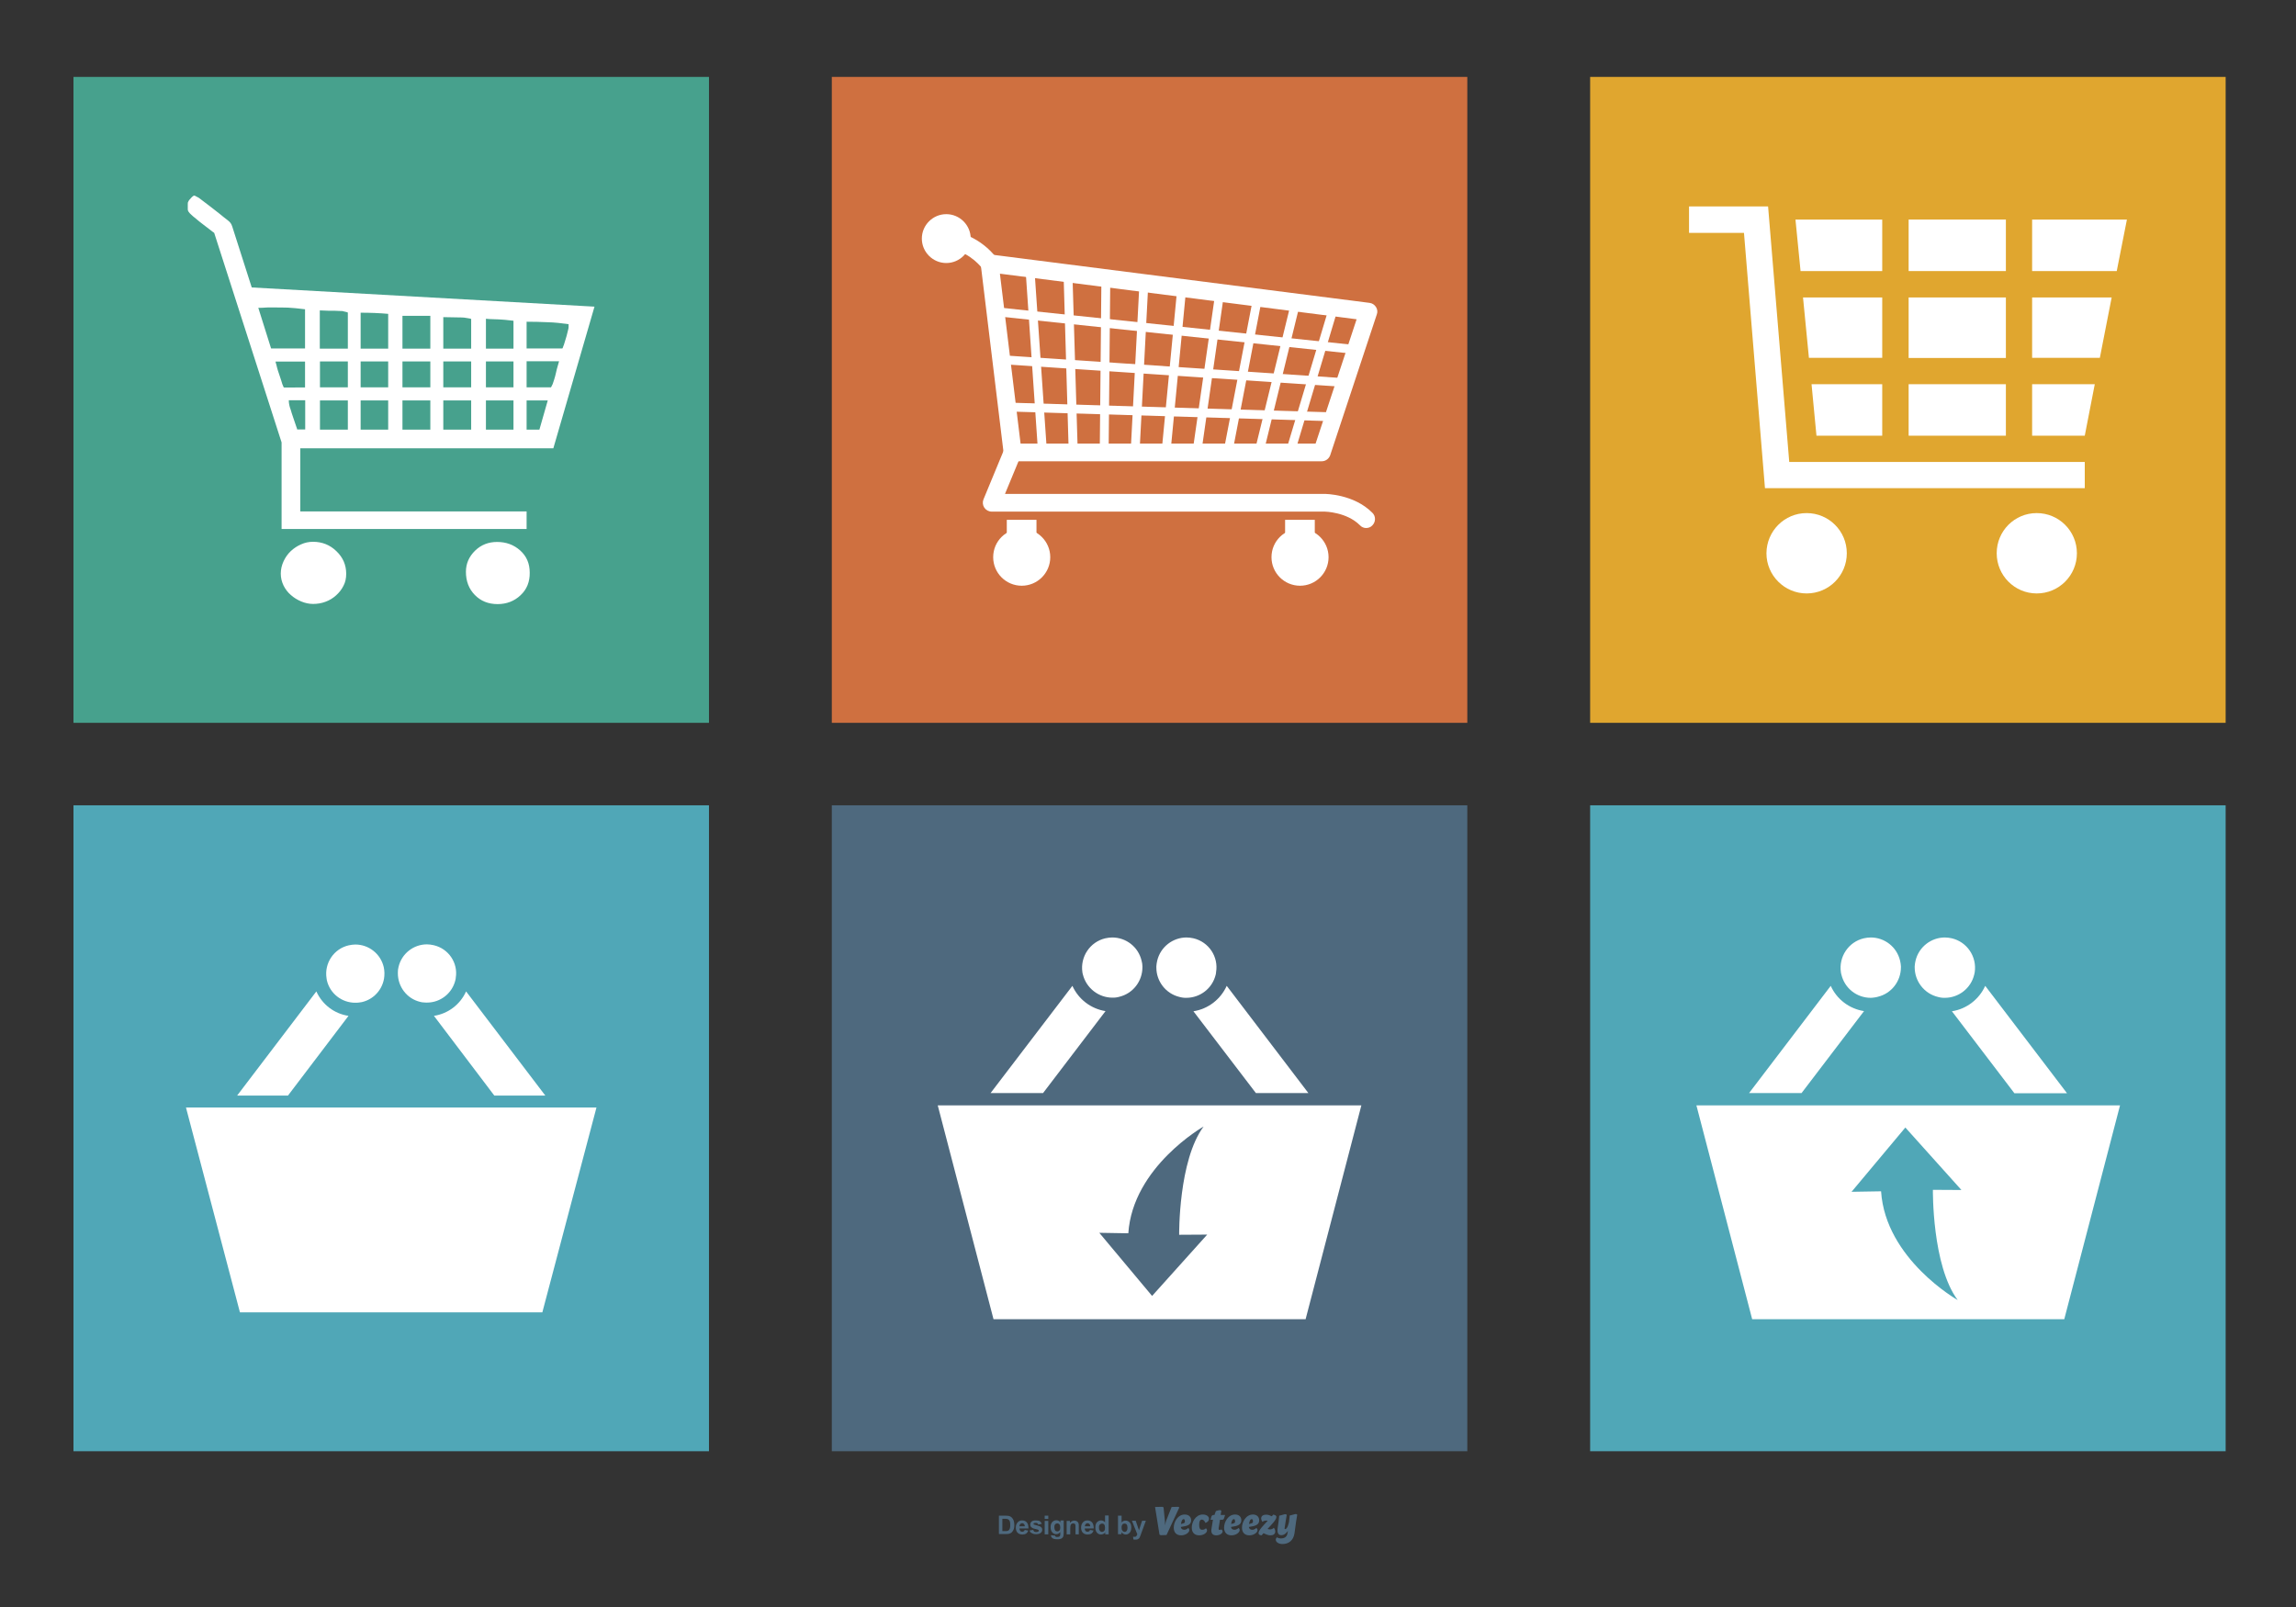 <?xml version="1.0" encoding="utf-8"?>
<!-- Generator: Adobe Illustrator 18.1.1, SVG Export Plug-In . SVG Version: 6.00 Build 0)  -->
<svg version="1.1" id="Capa_1" xmlns="http://www.w3.org/2000/svg" xmlns:xlink="http://www.w3.org/1999/xlink" x="0px" y="0px"
	 viewBox="0 0 1400 980" enable-background="new 0 0 1400 980" xml:space="preserve">
<rect x="0" y="0" width="1400" height="980" fill="#333333" stroke="none"/>
<rect x="44.8" y="46.9" fill="#47A18D" width="387.5" height="393.9"/>
<rect x="507.2" y="46.9" fill="#CF7040" width="387.5" height="393.9"/>
<rect x="969.6" y="46.9" fill="#E0A62F" width="387.5" height="393.9"/>
<rect x="44.8" y="491.1" fill="#50A7B7" width="387.5" height="393.9"/>
<rect x="507.2" y="491.1" fill="#4E697E" width="387.5" height="393.9"/>
<rect x="969.6" y="491.1" fill="#50A7B7" width="387.5" height="393.9"/>
<g>
	<g>
		<g>
			<path fill="#4E697E" d="M718.2,918.9c0.5,0,0.9,0.4,0.9,0.4l-7.8,16.8c-0.9,0-2.9,0.1-3.4,0.1c-0.5,0-0.9-0.4-0.9-0.4l-2.7-16.8
				c1.6,0,3.7-0.1,4.3-0.1c0.5,0,0.9,0.4,0.9,0.4l0.8,8.2c0.1,0.7,0.1,1.7,0,2.7c0.3-1.1,0.6-2.2,0.8-2.9l3.3-8.3
				C715.8,919,717.6,918.9,718.2,918.9L718.2,918.9z"/>
		</g>
		<g>
			<path fill="#4E697E" d="M726.3,927.1c0,1.8-1,3-3.6,3.6l-2.7,0.5c0.2,1.1,0.9,1.7,2.1,1.7c1.5,0,2.4-1.1,2.4-1.1s0.7,0.4,0.7,1.3
				c0,1.5-2.3,3.2-5,3.2c-2.8,0-4.5-1.7-4.5-4.7c0-3.4,2.4-8,6.7-8C724.8,923.6,726.3,925,726.3,927.1L726.3,927.1z M721.8,928.9
				c0.6-0.2,0.7-0.6,0.7-1.2c0-0.5-0.2-1.3-0.7-1.3c-1.1,0-1.5,1.7-1.7,3L721.8,928.9z"/>
		</g>
		<g>
			<path fill="#4E697E" d="M733.4,923.6c2.2,0,3.8,1.1,3.8,2.6c0,1.9-2.2,2.5-2.2,2.5s-0.7-2-2.2-2c-1,0-1.6,1-1.6,3.2
				c0,2,0.5,3,1.9,3c1.4,0,2.2-0.9,2.2-0.9s0.7,0.4,0.7,1.3c0,1.5-2.2,3-4.8,3c-2.8,0-4.5-1.7-4.5-4.6
				C726.6,928.2,729.1,923.6,733.4,923.6L733.4,923.6z"/>
		</g>
		<g>
			<path fill="#4E697E" d="M743.8,920.9c0.5,0,0.9,0.4,0.9,0.4l-0.4,2.6h2.7l-0.6,1.9c-0.2,0.6-0.5,1-1.1,1h-1.4l-0.8,5
				c-0.1,0.8,0,1.2,0.6,1.2c0.5,0,1-0.3,1-0.3s0.8,0.4,0.8,1.2c0,1.2-1.7,2.4-3.9,2.4c-2.3,0-3.3-1.4-2.9-3.9l0.9-5.6h-1.5l0.6-2
				c0.2-0.5,0.6-0.9,1.1-0.9h0.7l0.9-2.4C742.3,921.2,743.3,920.9,743.8,920.9L743.8,920.9z"/>
		</g>
		<g>
			<path fill="#4E697E" d="M756.9,927.1c0,1.8-1,3-3.6,3.6l-2.7,0.5c0.2,1.1,0.9,1.7,2.1,1.7c1.5,0,2.5-1.1,2.5-1.1s0.7,0.4,0.7,1.3
				c0,1.5-2.3,3.2-5,3.2c-2.8,0-4.5-1.7-4.5-4.7c0-3.4,2.4-8,6.7-8C755.5,923.6,756.9,925,756.9,927.1L756.9,927.1z M752.4,928.9
				c0.6-0.2,0.7-0.6,0.7-1.2c0-0.5-0.2-1.3-0.7-1.3c-1.1,0-1.5,1.7-1.7,3L752.4,928.9z"/>
		</g>
		<g>
			<path fill="#4E697E" d="M767.8,927.1c0,1.8-1,3-3.6,3.6l-2.7,0.5c0.2,1.1,0.9,1.7,2.1,1.7c1.5,0,2.4-1.1,2.4-1.1s0.8,0.4,0.8,1.3
				c0,1.5-2.3,3.2-5,3.2c-2.8,0-4.5-1.7-4.5-4.7c0-3.4,2.4-8,6.7-8C766.3,923.6,767.8,925,767.8,927.1L767.8,927.1z M763.3,928.9
				c0.6-0.2,0.7-0.6,0.7-1.2c0-0.5-0.2-1.3-0.7-1.3c-1.1,0-1.5,1.7-1.7,3L763.3,928.9z"/>
		</g>
		<g>
			<path fill="#4E697E" d="M776.7,931.7c0,0,0.9,0.8,0.9,2.2c0,1.9-1.6,2.4-2.9,2.4c-1.7,0-3-0.8-4.3-1.3c-0.4,0.4-0.7,0.8-1.1,1.3
				c0,0-1.9,0-1.9-1.4c0-1.6,2.7-4.4,5.6-7.5c-0.3-0.1-0.7-0.1-0.9-0.1c-1.6,0-2.3,0.8-2.3,0.8s-0.8-1-0.8-2.2
				c0.1-1.8,1.8-2.2,3.1-2.2c1.4,0,2.4,0.5,3.4,1l0.8-1c0,0,2,0.1,2,1.4c0,1.6-2.6,4.3-5.4,7.3c0.6,0.2,1.2,0.3,1.7,0.3
				C776,932.6,776.7,931.7,776.7,931.7L776.7,931.7z"/>
		</g>
		<g>
			<path fill="#4E697E" d="M789.3,935.2c-0.7,4.3-3.6,6.4-7.3,6.4c-2.4,0-4.1-1.2-4.1-2.7c0-0.9,0.8-1.4,0.8-1.4s0.8,0.7,2.4,0.7
				c1.5,0,3.5-0.6,3.9-2.9l0.3-1.7c-1,1.4-2.3,2.6-4,2.6c-1.9,0-2.7-1.5-2.2-4.7l0.5-3.4c0.3-2.1,0.4-3.8,0.4-3.8
				c1.3-0.2,3.1-0.9,3.7-0.9c0.5,0,0.9,0.4,0.9,0.4l-0.7,4.2l-0.6,3.9c-0.1,0.4,0,0.6,0.3,0.6c1.6,0,2.4-4.5,2.4-4.5
				c0.3-2.1,0.4-3.8,0.4-3.8c1.3-0.2,3.1-0.9,3.7-0.9c0.5,0,0.9,0.4,0.9,0.4l-0.7,4.2L789.3,935.2z"/>
		</g>
	</g>
	<g>
		<path fill="#4E697E" d="M608.9,924.3h4.2c0.9,0,1.7,0.1,2.2,0.2c0.7,0.2,1.2,0.5,1.7,1c0.5,0.5,0.8,1.1,1.1,1.8
			c0.2,0.7,0.4,1.6,0.4,2.7c0,0.9-0.1,1.7-0.3,2.4c-0.3,0.8-0.7,1.5-1.2,2c-0.4,0.4-0.9,0.7-1.6,0.9c-0.5,0.2-1.2,0.2-2,0.2h-4.3
			V924.3z M611.2,926.2v7.5h1.7c0.6,0,1.1,0,1.4-0.1c0.4-0.1,0.7-0.3,0.9-0.5c0.2-0.2,0.4-0.6,0.6-1.1c0.2-0.5,0.2-1.2,0.2-2.1
			c0-0.9-0.1-1.6-0.2-2c-0.2-0.5-0.4-0.8-0.7-1.1c-0.3-0.3-0.6-0.4-1.1-0.5c-0.3-0.1-0.9-0.1-1.9-0.1H611.2z"/>
		<path fill="#4E697E" d="M624.8,933l2.2,0.4c-0.3,0.8-0.7,1.4-1.3,1.8c-0.6,0.4-1.4,0.6-2.3,0.6c-1.4,0-2.5-0.5-3.2-1.4
			c-0.5-0.7-0.8-1.7-0.8-2.8c0-1.4,0.4-2.4,1.1-3.2c0.7-0.8,1.6-1.2,2.7-1.2c1.2,0,2.2,0.4,2.9,1.2c0.7,0.8,1,2,1,3.7h-5.5
			c0,0.6,0.2,1.1,0.5,1.5c0.3,0.4,0.8,0.5,1.3,0.5c0.3,0,0.6-0.1,0.9-0.3S624.7,933.5,624.8,933z M624.9,930.8
			c0-0.6-0.2-1.1-0.5-1.4c-0.3-0.3-0.7-0.5-1.1-0.5c-0.5,0-0.9,0.2-1.2,0.5c-0.3,0.3-0.5,0.8-0.5,1.4H624.9z"/>
		<path fill="#4E697E" d="M627.8,933.3l2.2-0.3c0.1,0.4,0.3,0.7,0.6,1c0.3,0.2,0.7,0.3,1.2,0.3c0.6,0,1-0.1,1.3-0.3
			c0.2-0.1,0.3-0.3,0.3-0.6c0-0.2-0.1-0.3-0.2-0.4c-0.1-0.1-0.4-0.2-0.7-0.3c-1.8-0.4-2.9-0.7-3.3-1.1c-0.7-0.4-1-1.1-1-1.9
			c0-0.7,0.3-1.3,0.8-1.8c0.6-0.5,1.4-0.7,2.6-0.7c1.1,0,2,0.2,2.5,0.5c0.5,0.4,0.9,0.9,1.1,1.6l-2.1,0.4c-0.1-0.3-0.3-0.6-0.5-0.7
			c-0.2-0.2-0.6-0.3-1-0.3c-0.6,0-1,0.1-1.2,0.2c-0.2,0.1-0.2,0.3-0.2,0.4c0,0.2,0.1,0.3,0.2,0.4c0.2,0.1,0.9,0.3,2,0.6
			c1.2,0.3,2,0.6,2.4,1c0.5,0.4,0.7,0.9,0.7,1.6c0,0.8-0.3,1.4-0.9,1.9c-0.6,0.5-1.6,0.8-2.8,0.8c-1.1,0-2-0.2-2.7-0.7
			C628.4,934.7,628,934.1,627.8,933.3z"/>
		<path fill="#4E697E" d="M637,926.3v-2h2.2v2H637z M637,935.7v-8.2h2.2v8.2H637z"/>
		<path fill="#4E697E" d="M640.9,936.2l2.5,0.3c0,0.3,0.1,0.5,0.3,0.6c0.2,0.2,0.5,0.2,1,0.2c0.6,0,1-0.1,1.3-0.3
			c0.2-0.1,0.3-0.3,0.4-0.5c0.1-0.2,0.1-0.5,0.1-1v-1.2c-0.7,0.9-1.5,1.3-2.5,1.3c-1.1,0-2-0.5-2.6-1.4c-0.5-0.7-0.8-1.7-0.8-2.8
			c0-1.4,0.3-2.4,1-3.2c0.7-0.7,1.5-1.1,2.5-1.1c1,0,1.9,0.4,2.5,1.3v-1.2h2v7.4c0,1-0.1,1.7-0.2,2.2c-0.2,0.5-0.4,0.9-0.7,1.1
			c-0.3,0.3-0.7,0.5-1.2,0.6c-0.5,0.2-1.1,0.2-1.8,0.2c-1.4,0-2.4-0.2-3-0.7c-0.6-0.5-0.9-1.1-0.9-1.8
			C640.9,936.4,640.9,936.3,640.9,936.2z M642.9,931.4c0,0.9,0.2,1.5,0.5,1.9c0.3,0.4,0.8,0.6,1.3,0.6c0.5,0,1-0.2,1.3-0.6
			c0.4-0.4,0.5-1,0.5-1.8c0-0.9-0.2-1.5-0.5-1.9c-0.4-0.4-0.8-0.6-1.3-0.6c-0.5,0-1,0.2-1.3,0.6C643,929.9,642.9,930.5,642.9,931.4z
			"/>
		<path fill="#4E697E" d="M658,935.7h-2.2v-4.2c0-0.9,0-1.5-0.1-1.7s-0.2-0.5-0.5-0.6c-0.2-0.1-0.5-0.2-0.8-0.2
			c-0.4,0-0.7,0.1-1,0.3c-0.3,0.2-0.5,0.5-0.6,0.8c-0.1,0.3-0.2,1-0.2,1.9v3.7h-2.2v-8.2h2v1.2c0.7-0.9,1.6-1.4,2.7-1.4
			c0.5,0,0.9,0.1,1.3,0.3c0.4,0.2,0.7,0.4,0.9,0.7c0.2,0.3,0.3,0.6,0.4,0.9c0.1,0.3,0.1,0.8,0.1,1.5V935.7z"/>
		<path fill="#4E697E" d="M664.6,933l2.2,0.4c-0.3,0.8-0.7,1.4-1.3,1.8c-0.6,0.4-1.4,0.6-2.3,0.6c-1.4,0-2.5-0.5-3.2-1.4
			c-0.5-0.7-0.8-1.7-0.8-2.8c0-1.4,0.4-2.4,1.1-3.2c0.7-0.8,1.6-1.2,2.7-1.2c1.2,0,2.2,0.4,2.9,1.2c0.7,0.8,1,2,1,3.7h-5.5
			c0,0.6,0.2,1.1,0.5,1.5c0.3,0.4,0.8,0.5,1.3,0.5c0.3,0,0.6-0.1,0.9-0.3C664.3,933.8,664.5,933.5,664.6,933z M664.8,930.8
			c0-0.6-0.2-1.1-0.5-1.4c-0.3-0.3-0.7-0.5-1.1-0.5c-0.5,0-0.9,0.2-1.2,0.5c-0.3,0.3-0.5,0.8-0.5,1.4H664.8z"/>
		<path fill="#4E697E" d="M675.9,935.7h-2v-1.2c-0.3,0.5-0.7,0.8-1.2,1c-0.5,0.2-0.9,0.3-1.4,0.3c-0.9,0-1.8-0.4-2.4-1.1
			c-0.7-0.8-1-1.8-1-3.2c0-1.4,0.3-2.5,1-3.2c0.7-0.7,1.5-1.1,2.5-1.1c0.9,0,1.7,0.4,2.4,1.1v-4.1h2.2V935.7z M670.1,931.4
			c0,0.9,0.1,1.5,0.4,1.9c0.4,0.6,0.8,0.9,1.5,0.9c0.5,0,0.9-0.2,1.3-0.6c0.4-0.4,0.5-1.1,0.5-1.9c0-0.9-0.2-1.6-0.5-2
			s-0.8-0.6-1.3-0.6c-0.5,0-0.9,0.2-1.3,0.6C670.3,929.9,670.1,930.5,670.1,931.4z"/>
		<path fill="#4E697E" d="M681.7,935.7v-11.4h2.2v4.1c0.7-0.8,1.5-1.1,2.4-1.1c1,0,1.8,0.4,2.5,1.1c0.7,0.7,1,1.8,1,3.1
			c0,1.4-0.3,2.5-1,3.2c-0.7,0.8-1.5,1.1-2.4,1.1c-0.5,0-0.9-0.1-1.4-0.4c-0.5-0.2-0.9-0.6-1.2-1v1.2H681.7z M683.9,931.4
			c0,0.9,0.1,1.5,0.4,1.9c0.4,0.6,0.9,0.9,1.5,0.9c0.5,0,0.9-0.2,1.2-0.6c0.3-0.4,0.5-1.1,0.5-1.9c0-0.9-0.2-1.6-0.5-2
			c-0.3-0.4-0.8-0.6-1.3-0.6c-0.5,0-1,0.2-1.3,0.6S683.9,930.5,683.9,931.4z"/>
		<path fill="#4E697E" d="M690.2,927.4h2.3l2,5.8l1.9-5.8h2.3l-2.9,7.9l-0.5,1.4c-0.2,0.5-0.4,0.8-0.5,1.1c-0.2,0.3-0.4,0.5-0.6,0.6
			c-0.2,0.2-0.5,0.3-0.8,0.4c-0.3,0.1-0.7,0.1-1.1,0.1c-0.4,0-0.8,0-1.2-0.1l-0.2-1.7c0.3,0.1,0.6,0.1,0.9,0.1
			c0.5,0,0.9-0.1,1.1-0.4c0.2-0.3,0.4-0.7,0.6-1.1L690.2,927.4z"/>
	</g>
</g>
<g>
	<path fill="#50A7B7" d="M1045.3,714.2c0,0-0.1,3,2.8,3c3.7,0,34,0,34,0l0-27.8c0,0-0.5-4.6,4-4.6h14.1c5.3,0,4.9,4.6,4.9,4.6
		l0,27.8h33.2c3.8,0,3.6-3.8,3.6-3.8v-51.3l-46.9-41.7l-49.7,41.7V714.2z M1045.3,714.2"/>
	<path fill="#50A7B7" d="M1027,658.2c0,0,4.2,7.8,13.4,0l55-46.5l51.6,46.3c10.7,7.7,14.7,0,14.7,0l-66.3-60L1027,658.2z
		 M1027,658.2"/>
	<path fill="#50A7B7" d="M1145.8,611.5h-13.3l0,16.1l13.2,11.2V611.5z M1145.8,611.5"/>
</g>
<path fill="#FFFFFF" d="M321.1,322.6H171.7v-52.8L130.6,142c-0.5-0.3-1.4-1-2.8-2.1c-1.4-1.1-2.8-2.2-4.3-3.3
	c-1.5-1.1-2.8-2.2-4.1-3.3c-1.3-1-2.2-1.8-2.7-2.3c-1.5-1.3-2.2-2.4-2.2-3.2v-1.7c0-0.3,0-0.9,0-1.7c0-0.8,0.1-1.2,0.2-1.2
	c0.3-0.8,1-1.7,2-2.7c1-1,1.6-1.4,2-1.2l1.9,1c0.2,0,0.9,0.5,2.3,1.6c1.4,1.1,3,2.3,5,3.8c1.9,1.5,3.9,3,5.9,4.6
	c1.9,1.6,3.6,2.9,4.9,3.9c0.8,0.6,1.4,1.2,1.8,1.7c0.4,0.5,0.8,1.2,1.1,2.2l11.9,37.2L362.5,187l-25.1,86.4H183.1v38.5h138V322.6z
	 M346.7,197.7c-4.2-0.6-8.5-1.1-12.8-1.2c-4.3-0.2-8.5-0.3-12.8-0.3v16.3h21.7c0.2,0,0.3-0.3,0.5-0.8c0.2-0.6,0.3-1,0.5-1.3
	c0.2-0.5,0.4-1.3,0.7-2.3c0.3-1.1,0.7-2.1,1-3.3c0.3-1.1,0.6-2.2,0.8-3.2c0.3-1,0.4-1.7,0.4-2.2v-0.7V197.7z M321.1,220.4v15.8H336
	c0.5-1,0.8-1.6,1-2c0.2-0.5,0.5-1.4,0.9-2.7c0.4-1.3,0.8-2.7,1.1-4.1c0.3-1.5,0.7-2.9,1.1-4.3c0.4-1.4,0.7-2.3,0.8-2.8H321.1z
	 M321.1,244.2V262h7.8l5.1-17.8H321.1z M317.4,363c-3.8,3.6-8.5,5.4-14,5.4c-5.7,0-10.3-1.9-13.9-5.6c-3.6-3.7-5.4-8.4-5.4-14.1
	c0-5,1.9-9.3,5.6-12.9c3.7-3.6,8.2-5.3,13.4-5.3c5.5,0,10.2,1.7,14.1,5.2c3.9,3.5,5.8,8,5.8,13.5C323.1,354.8,321.2,359.5,317.4,363
	z M310.3,195.3c-1.4-0.2-2.8-0.3-4.3-0.4c-1.5-0.1-2.8-0.2-4.1-0.2c-1.3-0.1-2.2-0.1-2.7-0.1c-0.3,0-0.9,0-1.6-0.1
	c-0.7-0.1-1.2-0.1-1.3-0.1v18.2h16.8v-17C312.6,195.6,311.7,195.5,310.3,195.3z M296.3,220.4v15.8h16.8v-15.8H296.3z M296.3,244.2
	V262h16.8v-17.8H296.3z M270.3,212.6h17v-18c0-0.2-0.8-0.4-2.3-0.6c-1.5-0.3-2.7-0.4-3.5-0.4c-1,0-2.8,0-5.6-0.1
	c-2.8-0.1-4.6-0.1-5.6-0.1V212.6z M270.3,220.4v15.8h17v-15.8H270.3z M270.3,244.2V262h17v-17.8H270.3z M245.4,192.6v20h17v-20
	H245.4z M245.4,220.4v15.8h17v-15.8H245.4z M245.4,244.2V262h17v-17.8H245.4z M219.9,190.7v21.9h16.8v-21.2
	C231.2,190.9,225.6,190.7,219.9,190.7z M219.9,220.4v15.8h16.8v-15.8H219.9z M219.9,244.2V262h16.8v-17.8H219.9z M195.1,212.6h17
	v-21.9c0-0.2-0.4-0.3-1.2-0.5c-0.8-0.2-1.5-0.3-2-0.5c-0.5,0-1.4,0-2.7-0.1c-1.3-0.1-2.7-0.1-4.1-0.1c-1.4,0-2.9,0-4.3-0.1
	c-1.4-0.1-2.3-0.1-2.8-0.1V212.6z M195.1,220.4v15.8h17v-15.8H195.1z M195.1,244.2V262h17v-17.8H195.1z M209.4,357.3
	c-1.1,2.2-2.6,4.1-4.5,5.8c-1.9,1.7-4,3-6.5,3.9c-2.4,0.9-4.9,1.3-7.5,1.3c-2.4,0-4.8-0.5-7.2-1.5c-2.4-1-4.5-2.3-6.3-3.9
	c-1.9-1.6-3.4-3.6-4.5-5.8c-1.1-2.3-1.7-4.7-1.7-7.3c0-2.6,0.6-5.1,1.7-7.5c1.1-2.4,2.6-4.5,4.4-6.2c1.8-1.7,3.9-3.1,6.2-4.1
	c2.4-1.1,4.8-1.6,7.4-1.6c5.5,0,10.3,1.9,14.2,5.7c4,3.8,6,8.4,6,13.8C211.1,352.6,210.6,355.1,209.4,357.3z M175.6,187.6
	c-2.8-0.1-6.2-0.1-10.2-0.1h-1.5c-0.8,0-1.7,0-2.6,0.1c-0.9,0.1-1.8,0.1-2.6,0.1h-1.2l7.8,24.8H186v-23.9
	C181.8,188.1,178.3,187.7,175.6,187.6z M168,220.4c0,0.2,0.1,0.5,0.2,1c0.2,0.5,0.4,1.3,0.7,2.6c0.3,1.2,0.7,2.5,1.2,3.9
	c0.5,1.4,0.9,2.7,1.3,3.9c0.4,1.2,0.7,2.1,0.8,2.6c0.2,0.3,0.3,0.7,0.5,1.2c0.2,0.5,0.3,0.7,0.5,0.7H186v-15.8H168z M176.1,244.2
	c0,1.8,0.4,3.7,1.2,5.8c0.3,1.1,0.8,2.7,1.5,4.7c0.7,2,1.2,3.7,1.7,5c0.5,1.3,0.7,2,0.7,2.2h4.9v-17.8H176.1z"/>
<g>
	<g>
		<g>
			<path fill="#FFFFFF" d="M612,276.5l-14-115.3c-0.2-1.7,0.4-3.3,1.6-4.5c1.2-1.2,2.8-1.8,4.5-1.5l231,29.5c1.6,0.2,3,1.1,3.9,2.5
				c0.9,1.4,1.1,3.1,0.5,4.6l-28.4,85.8c-0.8,2.2-2.8,3.7-5.2,3.7H617.4C614.6,281.3,612.3,279.3,612,276.5z M827.2,194.7
				l-217.5-27.8l12.6,103.6h179.9L827.2,194.7z"/>
		</g>
	</g>
	<g>
		<g>
			<path fill="#FFFFFF" d="M598.9,163.7l8.9-6.2c-0.4-0.5-9-12.8-25.3-16.2l-2.2,10.6C592.2,154.4,598.9,163.6,598.9,163.7z"/>
		</g>
	</g>
	<g>
		<g>
			<path fill="#FFFFFF" d="M562.1,145.5c0,8.2,6.7,14.9,14.9,14.9c8.2,0,14.9-6.7,14.9-14.9c0-8.2-6.7-14.9-14.9-14.9
				C568.8,130.6,562.1,137.3,562.1,145.5z"/>
		</g>
	</g>
	<g>
		<g>
			<path fill="#FFFFFF" d="M833,322c1.4,0,2.8-0.5,3.8-1.6c2.1-2.1,2.2-5.6,0-7.7c-11.3-11.4-28.5-11.5-29.2-11.5H612.8l9.6-23.2
				c1.1-2.8-0.2-6-2.9-7.1c-2.8-1.2-5.9,0.2-7.1,2.9l-12.7,30.7c-0.7,1.7-0.5,3.6,0.5,5.1c1,1.5,2.7,2.4,4.5,2.4h203
				c0.1,0,13.4,0.2,21.5,8.3C830.3,321.5,831.7,322,833,322z"/>
		</g>
	</g>
	<g>
		<g>
			<path fill="#FFFFFF" d="M605.6,339.8c0,9.6,7.8,17.4,17.4,17.4c9.6,0,17.4-7.8,17.4-17.4c0-9.6-7.8-17.4-17.4-17.4
				C613.4,322.4,605.6,330.1,605.6,339.8z"/>
		</g>
	</g>
	<g>
		<g>
			<path fill="#FFFFFF" d="M775.3,339.8c0,9.6,7.8,17.4,17.4,17.4c9.6,0,17.4-7.8,17.4-17.4c0-9.6-7.8-17.4-17.4-17.4
				C783.1,322.4,775.3,330.1,775.3,339.8z"/>
		</g>
	</g>
	<g>
		<g>
			<polygon fill="#FFFFFF" points="826.5,215.9 827,210.5 605,187.1 604.4,192.5 			"/>
		</g>
	</g>
	<g>
		<g>
			<polygon fill="#FFFFFF" points="817.2,235.8 817.6,230.5 605.8,216.3 605.4,221.7 			"/>
		</g>
	</g>
	<g>
		<g>
			<polygon fill="#FFFFFF" points="789.3,276.7 815.8,188.2 810.6,186.7 784.1,275.1 			"/>
		</g>
		<g>
			<polygon fill="#FFFFFF" points="770.4,276.2 792.7,185.1 787.4,183.8 765.1,274.9 			"/>
		</g>
		<g>
			<polygon fill="#FFFFFF" points="751.5,275.7 769.5,182 764.2,181 746.2,274.7 			"/>
		</g>
		<g>
			<polygon fill="#FFFFFF" points="732.6,275.2 746.4,178.9 741.1,178.2 727.3,274.5 			"/>
		</g>
		<g>
			<polygon fill="#FFFFFF" points="713.8,274.8 723.3,175.9 717.9,175.3 708.4,274.3 			"/>
		</g>
		<g>
			<polygon fill="#FFFFFF" points="694.9,274.3 700.2,172.8 694.8,172.5 689.5,274 			"/>
		</g>
		<g>
			<polygon fill="#FFFFFF" points="676,273.9 677,169.7 671.6,169.7 670.6,273.8 			"/>
		</g>
		<g>
			<polygon fill="#FFFFFF" points="651.6,273.6 657.1,273.4 653.9,166.6 648.5,166.8 			"/>
		</g>
		<g>
			<polygon fill="#FFFFFF" points="632.8,273.4 638.2,273 630.7,163.6 625.3,163.9 			"/>
		</g>
	</g>
	<g>
		<g>
			<polygon fill="#FFFFFF" points="813.1,256.9 813.2,251.5 614.1,245.5 613.9,250.9 			"/>
		</g>
	</g>
	<rect x="613.9" y="317" fill="#FFFFFF" width="18.1" height="22.8"/>
	<rect x="783.6" y="317" fill="#FFFFFF" width="18.1" height="22.8"/>
</g>
<g>
	<rect x="1163.8" y="234.3" fill="#FFFFFF" width="59.3" height="31.4"/>
	<polygon fill="#FFFFFF" points="1147.7,181.4 1099.4,181.4 1103,218.2 1147.7,218.2 	"/>
	<polygon fill="#FFFFFF" points="1147.7,265.7 1147.7,234.3 1104.6,234.3 1107.6,265.7 	"/>
	<polygon fill="#FFFFFF" points="1147.7,133.9 1094.8,133.9 1097.9,165.3 1147.7,165.3 	"/>
	<polygon fill="#FFFFFF" points="1239.1,265.7 1271.2,265.7 1277.3,234.3 1239.1,234.3 	"/>
	<rect x="1163.8" y="133.9" fill="#FFFFFF" width="59.3" height="31.4"/>
	<rect x="1163.8" y="181.4" fill="#FFFFFF" width="59.3" height="36.9"/>
	<polygon fill="#FFFFFF" points="1239.1,165.3 1290.7,165.3 1296.9,133.9 1239.1,133.9 	"/>
	<polygon fill="#FFFFFF" points="1239.1,218.2 1280.4,218.2 1287.6,181.4 1239.1,181.4 	"/>
	<polygon fill="#FFFFFF" points="1078.1,125.9 1029.9,125.9 1029.9,142 1063.4,142 1076.2,297.7 1271.2,297.7 1271.2,281.7 
		1091,281.7 	"/>
	<path fill="#FFFFFF" d="M1101.6,312.9c13.5,0,24.5,10.9,24.5,24.5c0,13.5-10.9,24.5-24.5,24.5c-13.5,0-24.5-11-24.5-24.5
		C1077.2,323.8,1088.1,312.9,1101.6,312.9z"/>
	<path fill="#FFFFFF" d="M1241.9,312.9c13.5,0,24.5,10.9,24.5,24.5c0,13.5-10.9,24.5-24.5,24.5c-13.5,0-24.4-11-24.4-24.5
		C1217.5,323.8,1228.4,312.9,1241.9,312.9z"/>
</g>
<g>
	<path fill="#FFFFFF" d="M192.9,604.6l-48.3,63.5h31l36.9-48.6C203.8,618.2,196.5,612.6,192.9,604.6z"/>
	<path fill="#FFFFFF" d="M216.6,611.5c0.7,0,1.4,0,2.1-0.1c0.7-0.1,1.3-0.2,2-0.3c8.2-1.9,13.8-9.3,13.7-17.4c0-0.2,0-0.4,0-0.6
		c0-1.1-0.2-2.2-0.4-3.3c-1.9-8.2-9.2-13.8-17.3-13.8c-1.3,0-2.7,0.2-4.1,0.5c-9.1,2.1-14.9,10.9-13.5,20c0.1,0.4,0.1,0.9,0.2,1.3
		C201.2,606,208.5,611.5,216.6,611.5z"/>
	<path fill="#FFFFFF" d="M301.4,668.1h31.1l-48.3-63.5c-3.6,8-11,13.6-19.6,14.9L301.4,668.1z"/>
	<path fill="#FFFFFF" d="M264.4,576.4c-1.4-0.3-2.7-0.5-4.1-0.5c-8.1,0-15.4,5.6-17.3,13.8c-0.3,1.1-0.4,2.2-0.4,3.3
		c0,0.2,0,0.4,0,0.6c0,8.1,5.5,15.5,13.7,17.4c0.7,0.2,1.3,0.3,2,0.3c0.7,0.1,1.4,0.1,2.1,0.1c8.1,0,15.4-5.6,17.3-13.8
		c0.1-0.5,0.2-0.9,0.2-1.3C279.4,587.3,273.6,578.5,264.4,576.4z"/>
	<polygon fill="#FFFFFF" points="113.4,675.4 146.3,800.3 330.7,800.3 363.7,675.4 337.9,675.4 306.9,675.4 170.1,675.4 
		139.1,675.4 	"/>
</g>
<g>
	<path fill="#FFFFFF" d="M653.9,601.2L604,666.6h32l38.1-50C665.2,615.2,657.6,609.4,653.9,601.2z"/>
	<path fill="#FFFFFF" d="M678.3,608.4c0.7,0,1.4,0,2.1-0.1c0.7-0.1,1.4-0.2,2-0.4c8.5-2,14.2-9.6,14.2-18c0-0.2,0-0.4,0-0.6
		c0-1.1-0.2-2.3-0.5-3.4c-2-8.5-9.5-14.2-17.9-14.2c-1.4,0-2.8,0.2-4.2,0.5c-9.4,2.2-15.4,11.3-14,20.7c0.1,0.5,0.1,0.9,0.3,1.4
		C662.4,602.7,670,608.4,678.3,608.4z"/>
	<path fill="#FFFFFF" d="M765.8,666.6h32L748,601.2c-3.7,8.2-11.3,14.1-20.3,15.5L765.8,666.6z"/>
	<path fill="#FFFFFF" d="M727.7,572.2c-1.4-0.3-2.8-0.5-4.2-0.5c-8.3,0-15.9,5.7-17.9,14.2c-0.3,1.1-0.4,2.3-0.5,3.4
		c0,0.3,0,0.5,0,0.8c0,8.3,5.7,15.9,14.2,17.9c0.7,0.2,1.4,0.3,2,0.4c0.7,0.1,1.4,0.1,2.1,0.1c8.3,0,15.9-5.7,17.9-14.2
		c0.1-0.5,0.2-0.9,0.2-1.4C743.1,583.5,737.1,574.4,727.7,572.2z"/>
	<path fill="#FFFFFF" d="M571.8,674.1l34,130.4h190.3l34-130.4h-26.5h-32H630.4h-32H571.8z M688,752.1c2.7-40.6,45.9-65.1,45.9-65.1
		C718.5,707.7,719,753,719,753l17.1-0.1l-33.6,37.4l-32.2-38.5L688,752.1z"/>
</g>
<g>
	<path fill="#FFFFFF" d="M1116.3,601.2l-49.8,65.4h32l38.1-50C1127.6,615.2,1120,609.4,1116.3,601.2z"/>
	<path fill="#FFFFFF" d="M1142.9,608.3c0.7-0.1,1.4-0.2,2-0.4c8.5-2,14.2-9.6,14.2-18c0-0.2,0-0.4,0-0.6c-0.1-1.1-0.2-2.3-0.5-3.4
		c-2-8.5-9.5-14.2-17.9-14.2c-1.4,0-2.8,0.2-4.2,0.5c-9.4,2.2-15.4,11.3-14,20.7c0.1,0.5,0.1,0.9,0.3,1.4c2,8.5,9.5,14.2,17.9,14.2
		C1141.4,608.5,1142.2,608.4,1142.9,608.3z"/>
	<path fill="#FFFFFF" d="M1260.3,666.6l-49.8-65.4c-3.7,8.2-11.3,14.1-20.3,15.5l38.1,50H1260.3z"/>
	<path fill="#FFFFFF" d="M1181.8,608c0.7,0.2,1.4,0.3,2,0.4c0.7,0.1,1.4,0.1,2.1,0.1c8.3,0,15.9-5.7,17.9-14.2
		c0.1-0.5,0.2-0.9,0.3-1.4c1.4-9.4-4.6-18.5-14-20.7c-1.4-0.3-2.8-0.5-4.2-0.5c-8.3,0-15.9,5.7-17.9,14.2c-0.3,1.1-0.4,2.3-0.5,3.4
		c0,0.2,0,0.4,0,0.6C1167.5,598.4,1173.3,606,1181.8,608z"/>
	<path fill="#FFFFFF" d="M1266,674.1h-32h-141.1h-32h-26.5l34,130.4h190.3l34-130.4H1266z M1193.7,792.8c0,0-44-24.9-46.7-66.3
		l-18,0.3l32.8-39.2l34.2,38.1l-17.4-0.1C1178.6,725.6,1178,771.7,1193.7,792.8z"/>
</g>
</svg>
